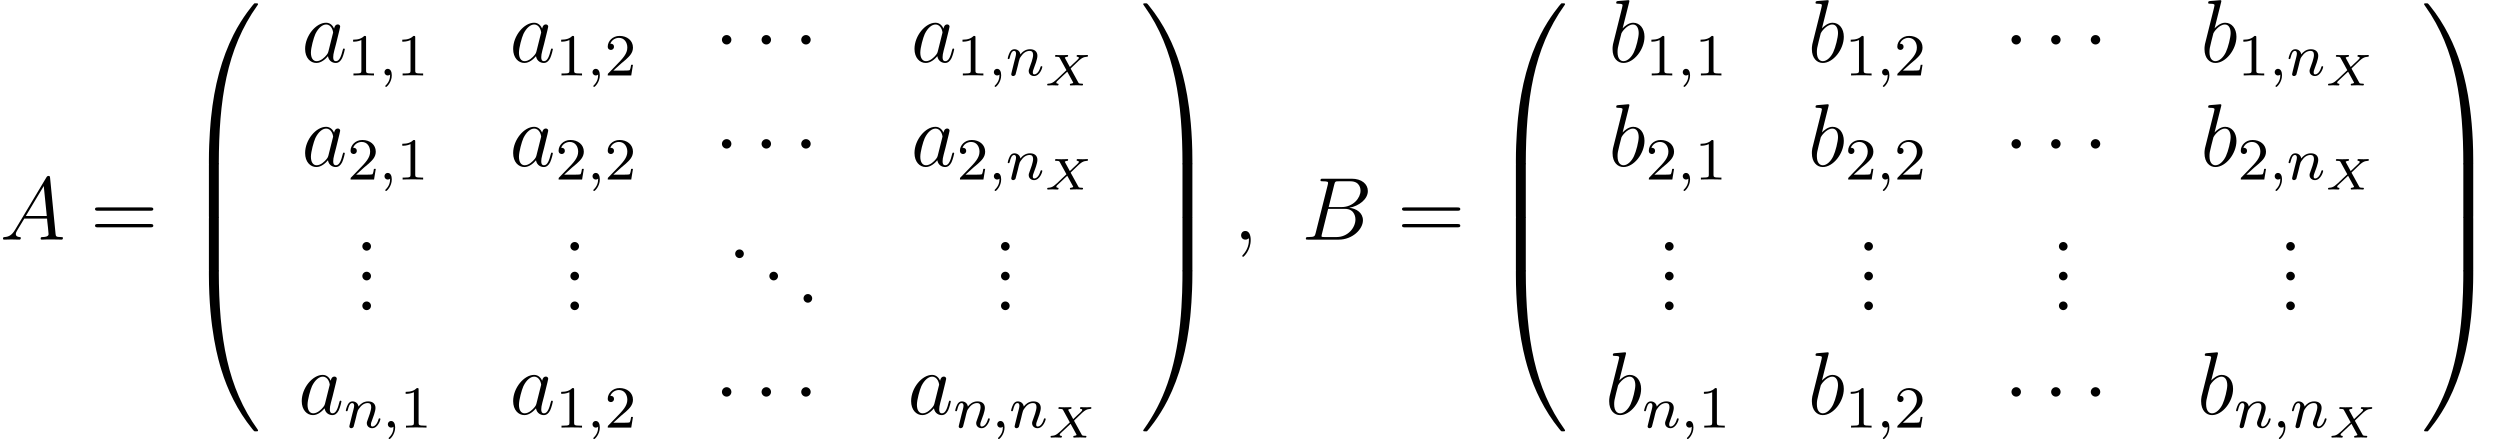 <?xml version='1.0' encoding='ISO-8859-1'?>
<!DOCTYPE svg PUBLIC "-//W3C//DTD SVG 1.1//EN" "http://www.w3.org/Graphics/SVG/1.1/DTD/svg11.dtd">
<!-- This file was generated by dvisvgm 1.2.2 (x86_64-pc-linux-gnu) -->
<!-- Mon Nov 27 20:26:29 2017 -->
<svg height='58.835pt' version='1.1' viewBox='26.81 -59.676 334.923 58.835' width='334.923pt' xmlns='http://www.w3.org/2000/svg' xmlns:xlink='http://www.w3.org/1999/xlink'>
<defs>
<path d='M2.34 0.048C2.34 -0.648 2.112 -1.164 1.62 -1.164C1.236 -1.164 1.044 -0.852 1.044 -0.588S1.224 0 1.632 0C1.788 0 1.92 -0.048 2.028 -0.156C2.052 -0.18 2.064 -0.18 2.076 -0.18C2.1 -0.18 2.1 -0.012 2.1 0.048C2.1 0.444 2.028 1.224 1.332 2.004C1.2 2.148 1.2 2.172 1.2 2.196C1.2 2.256 1.26 2.316 1.32 2.316C1.416 2.316 2.34 1.428 2.34 0.048Z' id='g0-59'/>
<path d='M2.04 -1.332C1.62 -0.624 1.212 -0.384 0.636 -0.348C0.504 -0.336 0.408 -0.336 0.408 -0.12C0.408 -0.048 0.468 0 0.552 0C0.768 0 1.308 -0.024 1.524 -0.024C1.872 -0.024 2.256 0 2.592 0C2.664 0 2.808 0 2.808 -0.228C2.808 -0.336 2.712 -0.348 2.64 -0.348C2.364 -0.372 2.136 -0.468 2.136 -0.756C2.136 -0.924 2.208 -1.056 2.364 -1.32L3.276 -2.832H6.336C6.348 -2.724 6.348 -2.628 6.36 -2.52C6.396 -2.208 6.54 -0.96 6.54 -0.732C6.54 -0.372 5.928 -0.348 5.736 -0.348C5.604 -0.348 5.472 -0.348 5.472 -0.132C5.472 0 5.58 0 5.652 0C5.856 0 6.096 -0.024 6.3 -0.024H6.984C7.716 -0.024 8.244 0 8.256 0C8.34 0 8.472 0 8.472 -0.228C8.472 -0.348 8.364 -0.348 8.184 -0.348C7.524 -0.348 7.512 -0.456 7.476 -0.816L6.744 -8.304C6.72 -8.544 6.672 -8.568 6.54 -8.568C6.42 -8.568 6.348 -8.544 6.24 -8.364L2.04 -1.332ZM3.48 -3.18L5.892 -7.212L6.3 -3.18H3.48Z' id='g0-65'/>
<path d='M4.392 -7.38C4.5 -7.824 4.548 -7.848 5.016 -7.848H6.576C7.932 -7.848 7.932 -6.696 7.932 -6.588C7.932 -5.616 6.96 -4.38 5.376 -4.38H3.648L4.392 -7.38ZM6.42 -4.284C7.728 -4.524 8.916 -5.436 8.916 -6.54C8.916 -7.476 8.088 -8.196 6.732 -8.196H2.88C2.652 -8.196 2.544 -8.196 2.544 -7.968C2.544 -7.848 2.652 -7.848 2.832 -7.848C3.564 -7.848 3.564 -7.752 3.564 -7.62C3.564 -7.596 3.564 -7.524 3.516 -7.344L1.896 -0.888C1.788 -0.468 1.764 -0.348 0.924 -0.348C0.696 -0.348 0.576 -0.348 0.576 -0.132C0.576 0 0.648 0 0.888 0H5.004C6.84 0 8.256 -1.392 8.256 -2.604C8.256 -3.588 7.392 -4.188 6.42 -4.284ZM4.716 -0.348H3.096C2.928 -0.348 2.904 -0.348 2.832 -0.36C2.7 -0.372 2.688 -0.396 2.688 -0.492C2.688 -0.576 2.712 -0.648 2.736 -0.756L3.576 -4.14H5.832C7.248 -4.14 7.248 -2.82 7.248 -2.724C7.248 -1.572 6.204 -0.348 4.716 -0.348Z' id='g0-66'/>
<path d='M3.612 -1.428C3.552 -1.224 3.552 -1.2 3.384 -0.972C3.12 -0.636 2.592 -0.12 2.028 -0.12C1.536 -0.12 1.26 -0.564 1.26 -1.272C1.26 -1.932 1.632 -3.276 1.86 -3.78C2.268 -4.62 2.832 -5.052 3.3 -5.052C4.092 -5.052 4.248 -4.068 4.248 -3.972C4.248 -3.96 4.212 -3.804 4.2 -3.78L3.612 -1.428ZM4.38 -4.5C4.248 -4.812 3.924 -5.292 3.3 -5.292C1.944 -5.292 0.48 -3.54 0.48 -1.764C0.48 -0.576 1.176 0.12 1.992 0.12C2.652 0.12 3.216 -0.396 3.552 -0.792C3.672 -0.084 4.236 0.12 4.596 0.12S5.244 -0.096 5.46 -0.528C5.652 -0.936 5.82 -1.668 5.82 -1.716C5.82 -1.776 5.772 -1.824 5.7 -1.824C5.592 -1.824 5.58 -1.764 5.532 -1.584C5.352 -0.876 5.124 -0.12 4.632 -0.12C4.284 -0.12 4.26 -0.432 4.26 -0.672C4.26 -0.948 4.296 -1.08 4.404 -1.548C4.488 -1.848 4.548 -2.112 4.644 -2.46C5.088 -4.26 5.196 -4.692 5.196 -4.764C5.196 -4.932 5.064 -5.064 4.884 -5.064C4.5 -5.064 4.404 -4.644 4.38 -4.5Z' id='g0-97'/>
<path d='M2.772 -8.028C2.784 -8.076 2.808 -8.148 2.808 -8.208C2.808 -8.328 2.688 -8.328 2.664 -8.328C2.652 -8.328 2.22 -8.292 2.004 -8.268C1.8 -8.256 1.62 -8.232 1.404 -8.22C1.116 -8.196 1.032 -8.184 1.032 -7.968C1.032 -7.848 1.152 -7.848 1.272 -7.848C1.884 -7.848 1.884 -7.74 1.884 -7.62C1.884 -7.536 1.788 -7.188 1.74 -6.972L1.452 -5.82C1.332 -5.34 0.648 -2.616 0.6 -2.4C0.54 -2.1 0.54 -1.896 0.54 -1.74C0.54 -0.516 1.224 0.12 2.004 0.12C3.396 0.12 4.836 -1.668 4.836 -3.408C4.836 -4.512 4.212 -5.292 3.312 -5.292C2.688 -5.292 2.124 -4.776 1.896 -4.536L2.772 -8.028ZM2.016 -0.12C1.632 -0.12 1.212 -0.408 1.212 -1.344C1.212 -1.74 1.248 -1.968 1.464 -2.808C1.5 -2.964 1.692 -3.732 1.74 -3.888C1.764 -3.984 2.472 -5.052 3.288 -5.052C3.816 -5.052 4.056 -4.524 4.056 -3.9C4.056 -3.324 3.72 -1.968 3.42 -1.344C3.12 -0.696 2.568 -0.12 2.016 -0.12Z' id='g0-98'/>
<path d='M2.208 -0.588C2.208 -0.912 1.932 -1.164 1.632 -1.164C1.284 -1.164 1.044 -0.888 1.044 -0.588C1.044 -0.228 1.344 0 1.62 0C1.944 0 2.208 -0.252 2.208 -0.588Z' id='g1-46'/>
<path d='M8.1 -3.888C8.268 -3.888 8.484 -3.888 8.484 -4.104C8.484 -4.332 8.28 -4.332 8.1 -4.332H1.032C0.864 -4.332 0.648 -4.332 0.648 -4.116C0.648 -3.888 0.852 -3.888 1.032 -3.888H8.1ZM8.1 -1.656C8.268 -1.656 8.484 -1.656 8.484 -1.872C8.484 -2.1 8.28 -2.1 8.1 -2.1H1.032C0.864 -2.1 0.648 -2.1 0.648 -1.884C0.648 -1.656 0.852 -1.656 1.032 -1.656H8.1Z' id='g1-61'/>
<path d='M4.488 21.24C4.752 21.24 4.824 21.24 4.824 21.072C4.848 12.66 5.82 5.676 10.02 -0.192C10.104 -0.3 10.104 -0.324 10.104 -0.348C10.104 -0.468 10.02 -0.468 9.828 -0.468S9.612 -0.468 9.588 -0.444C9.54 -0.408 8.016 1.344 6.804 3.756C5.22 6.924 4.224 10.56 3.78 14.928C3.744 15.3 3.492 17.796 3.492 20.64V21.108C3.504 21.24 3.576 21.24 3.828 21.24H4.488Z' id='g2-48'/>
<path d='M6.996 20.64C6.996 13.308 5.688 9.012 5.316 7.8C4.5 5.136 3.168 2.328 1.164 -0.144C0.984 -0.36 0.936 -0.42 0.888 -0.444C0.864 -0.456 0.852 -0.468 0.66 -0.468C0.48 -0.468 0.384 -0.468 0.384 -0.348C0.384 -0.324 0.384 -0.3 0.54 -0.084C4.716 5.748 5.652 12.948 5.664 21.072C5.664 21.24 5.736 21.24 6 21.24H6.66C6.912 21.24 6.984 21.24 6.996 21.108V20.64Z' id='g2-49'/>
<path d='M3.828 -0.6C3.576 -0.6 3.504 -0.6 3.492 -0.468V0C3.492 7.332 4.8 11.628 5.172 12.84C5.988 15.504 7.32 18.312 9.324 20.784C9.504 21 9.552 21.06 9.6 21.084C9.624 21.096 9.636 21.108 9.828 21.108S10.104 21.108 10.104 20.988C10.104 20.964 10.104 20.94 10.032 20.832C6.036 15.288 4.836 8.616 4.824 -0.432C4.824 -0.6 4.752 -0.6 4.488 -0.6H3.828Z' id='g2-64'/>
<path d='M6.996 -0.468C6.984 -0.6 6.912 -0.6 6.66 -0.6H6C5.736 -0.6 5.664 -0.6 5.664 -0.432C5.664 0.804 5.652 3.66 5.34 6.648C4.692 12.852 3.096 17.148 0.468 20.832C0.384 20.94 0.384 20.964 0.384 20.988C0.384 21.108 0.48 21.108 0.66 21.108C0.852 21.108 0.876 21.108 0.9 21.084C0.948 21.048 2.472 19.296 3.684 16.884C5.268 13.716 6.264 10.08 6.708 5.712C6.744 5.34 6.996 2.844 6.996 0V-0.468Z' id='g2-65'/>
<path d='M4.824 0.204C4.824 -0.108 4.812 -0.12 4.488 -0.12H3.828C3.504 -0.12 3.492 -0.108 3.492 0.204V6.996C3.492 7.308 3.504 7.32 3.828 7.32H4.488C4.812 7.32 4.824 7.308 4.824 6.996V0.204Z' id='g2-66'/>
<path d='M6.996 0.204C6.996 -0.108 6.984 -0.12 6.66 -0.12H6C5.676 -0.12 5.664 -0.108 5.664 0.204V6.996C5.664 7.308 5.676 7.32 6 7.32H6.66C6.984 7.32 6.996 7.308 6.996 6.996V0.204Z' id='g2-67'/>
<path d='M2.512 -5.096C2.512 -5.312 2.496 -5.32 2.28 -5.32C1.952 -5 1.528 -4.808 0.768 -4.808V-4.544C0.984 -4.544 1.416 -4.544 1.88 -4.76V-0.656C1.88 -0.36 1.856 -0.264 1.096 -0.264H0.816V0C1.144 -0.024 1.832 -0.024 2.192 -0.024S3.248 -0.024 3.576 0V-0.264H3.296C2.536 -0.264 2.512 -0.36 2.512 -0.656V-5.096Z' id='g3-49'/>
<path d='M2.256 -1.632C2.384 -1.752 2.72 -2.016 2.848 -2.128C3.344 -2.584 3.816 -3.024 3.816 -3.752C3.816 -4.704 3.016 -5.32 2.016 -5.32C1.056 -5.32 0.424 -4.592 0.424 -3.88C0.424 -3.488 0.736 -3.432 0.848 -3.432C1.016 -3.432 1.264 -3.552 1.264 -3.856C1.264 -4.272 0.864 -4.272 0.768 -4.272C1 -4.856 1.536 -5.056 1.928 -5.056C2.672 -5.056 3.056 -4.424 3.056 -3.752C3.056 -2.92 2.472 -2.312 1.528 -1.344L0.52 -0.304C0.424 -0.216 0.424 -0.2 0.424 0H3.584L3.816 -1.432H3.568C3.544 -1.272 3.48 -0.872 3.384 -0.72C3.336 -0.656 2.728 -0.656 2.6 -0.656H1.176L2.256 -1.632Z' id='g3-50'/>
<path d='M1.496 -0.12C1.496 0.4 1.384 0.856 0.888 1.352C0.856 1.376 0.84 1.392 0.84 1.432C0.84 1.496 0.904 1.544 0.96 1.544C1.056 1.544 1.72 0.912 1.72 -0.024C1.72 -0.536 1.528 -0.888 1.176 -0.888C0.896 -0.888 0.736 -0.664 0.736 -0.448C0.736 -0.224 0.888 0 1.184 0C1.376 0 1.496 -0.112 1.496 -0.12Z' id='g4-59'/>
<path d='M1.6 -1.312C1.624 -1.432 1.704 -1.736 1.728 -1.856C1.84 -2.288 1.84 -2.296 2.024 -2.56C2.288 -2.952 2.664 -3.304 3.2 -3.304C3.488 -3.304 3.656 -3.136 3.656 -2.76C3.656 -2.32 3.32 -1.408 3.168 -1.016C3.064 -0.752 3.064 -0.704 3.064 -0.6C3.064 -0.144 3.44 0.08 3.784 0.08C4.568 0.08 4.896 -1.04 4.896 -1.144C4.896 -1.224 4.832 -1.248 4.776 -1.248C4.68 -1.248 4.664 -1.192 4.64 -1.112C4.448 -0.456 4.112 -0.144 3.808 -0.144C3.68 -0.144 3.616 -0.224 3.616 -0.408S3.68 -0.768 3.76 -0.968C3.88 -1.272 4.232 -2.192 4.232 -2.64C4.232 -3.24 3.816 -3.528 3.24 -3.528C2.592 -3.528 2.176 -3.136 1.944 -2.832C1.888 -3.272 1.536 -3.528 1.128 -3.528C0.84 -3.528 0.64 -3.344 0.512 -3.096C0.32 -2.72 0.24 -2.32 0.24 -2.304C0.24 -2.232 0.296 -2.2 0.36 -2.2C0.464 -2.2 0.472 -2.232 0.528 -2.44C0.624 -2.832 0.768 -3.304 1.104 -3.304C1.312 -3.304 1.36 -3.104 1.36 -2.928C1.36 -2.784 1.32 -2.632 1.256 -2.368C1.24 -2.304 1.12 -1.832 1.088 -1.72L0.792 -0.52C0.76 -0.4 0.712 -0.2 0.712 -0.168C0.712 0.016 0.864 0.08 0.968 0.08C1.112 0.08 1.232 -0.016 1.288 -0.112C1.312 -0.16 1.376 -0.432 1.416 -0.6L1.6 -1.312Z' id='g4-110'/>
<path d='M2.304 -3C2.304 -3.348 2.016 -3.636 1.668 -3.636S1.032 -3.348 1.032 -3S1.32 -2.364 1.668 -2.364S2.304 -2.652 2.304 -3Z' id='g5-1'/>
<path d='M3.582 -2.208C3.582 -2.214 3.552 -2.274 3.552 -2.28S3.558 -2.292 3.678 -2.412L4.656 -3.348C4.806 -3.486 5.01 -3.63 5.07 -3.666C5.304 -3.804 5.514 -3.846 5.724 -3.858C5.808 -3.864 5.886 -3.864 5.886 -4.008C5.886 -4.044 5.85 -4.098 5.79 -4.098C5.616 -4.098 5.388 -4.074 5.202 -4.074L4.848 -4.08C4.734 -4.08 4.602 -4.098 4.488 -4.098C4.446 -4.098 4.35 -4.098 4.35 -3.948C4.35 -3.864 4.434 -3.858 4.458 -3.858C4.536 -3.852 4.65 -3.828 4.65 -3.72C4.65 -3.636 4.596 -3.582 4.41 -3.396L3.924 -2.946C3.882 -2.904 3.51 -2.544 3.438 -2.484L2.802 -3.648C2.796 -3.66 2.766 -3.714 2.766 -3.726C2.766 -3.762 2.892 -3.846 3.078 -3.858C3.126 -3.858 3.21 -3.864 3.21 -4.008C3.21 -4.026 3.204 -4.098 3.108 -4.098C2.982 -4.098 2.838 -4.08 2.706 -4.08C2.706 -4.08 2.298 -4.074 2.298 -4.074C2.178 -4.074 2.064 -4.08 1.944 -4.08S1.692 -4.098 1.578 -4.098C1.512 -4.098 1.446 -4.068 1.446 -3.948C1.446 -3.858 1.518 -3.858 1.638 -3.858C1.992 -3.858 2.028 -3.798 2.082 -3.696L2.982 -2.052C2.85 -1.938 2.556 -1.656 2.346 -1.452C1.35 -0.486 1.122 -0.264 0.552 -0.24C0.468 -0.234 0.39 -0.234 0.39 -0.09C0.39 -0.048 0.426 0 0.48 0C0.654 0 0.882 -0.024 1.068 -0.024C1.23 -0.024 1.626 0 1.788 0C1.824 0 1.92 0 1.92 -0.15C1.92 -0.234 1.842 -0.24 1.812 -0.24C1.728 -0.246 1.62 -0.276 1.62 -0.378C1.62 -0.408 1.626 -0.438 1.686 -0.522C1.698 -0.528 1.71 -0.558 1.716 -0.564L3.09 -1.854L3.858 -0.45C3.882 -0.402 3.894 -0.384 3.894 -0.372C3.894 -0.336 3.774 -0.252 3.582 -0.24C3.54 -0.24 3.444 -0.234 3.444 -0.09C3.444 -0.072 3.456 0 3.552 0C3.678 0 3.822 -0.018 3.954 -0.018C3.954 -0.018 4.362 -0.024 4.362 -0.024C4.482 -0.024 4.596 -0.018 4.716 -0.018S4.968 0 5.082 0C5.154 0 5.214 -0.036 5.214 -0.15C5.214 -0.24 5.118 -0.24 5.04 -0.24C4.668 -0.24 4.638 -0.294 4.578 -0.402L3.582 -2.208Z' id='g6-88'/>
</defs>
<g id='page1' transform='matrix(0.996 0 0 0.996 0 0)'>
<use x='26.911' xlink:href='#g0-65' y='-27.683'/>
<use x='39.052' xlink:href='#g1-61' y='-27.683'/>
<use x='51.524' xlink:href='#g2-48' y='-59.004'/>
<use x='51.524' xlink:href='#g2-66' y='-37.883'/>
<use x='51.524' xlink:href='#g2-66' y='-30.683'/>
<use x='51.524' xlink:href='#g2-64' y='-23.003'/>
<use x='67.478' xlink:href='#g0-97' y='-51.567'/>
<use x='73.646' xlink:href='#g3-49' y='-49.767'/>
<use x='77.896' xlink:href='#g4-59' y='-49.767'/>
<use x='80.257' xlink:href='#g3-49' y='-49.767'/>
<use x='95.461' xlink:href='#g0-97' y='-51.567'/>
<use x='101.629' xlink:href='#g3-49' y='-49.767'/>
<use x='105.879' xlink:href='#g4-59' y='-49.767'/>
<use x='108.24' xlink:href='#g3-50' y='-49.767'/>
<use x='122.99' xlink:href='#g5-1' y='-51.567'/>
<use x='128.323' xlink:href='#g5-1' y='-51.567'/>
<use x='133.657' xlink:href='#g5-1' y='-51.567'/>
<use x='149.444' xlink:href='#g0-97' y='-51.567'/>
<use x='155.612' xlink:href='#g3-49' y='-49.767'/>
<use x='159.862' xlink:href='#g4-59' y='-49.767'/>
<use x='162.223' xlink:href='#g4-110' y='-49.767'/>
<use x='167.38' xlink:href='#g6-88' y='-48.422'/>
<use x='67.478' xlink:href='#g0-97' y='-37.567'/>
<use x='73.646' xlink:href='#g3-50' y='-35.767'/>
<use x='77.896' xlink:href='#g4-59' y='-35.767'/>
<use x='80.257' xlink:href='#g3-49' y='-35.767'/>
<use x='95.461' xlink:href='#g0-97' y='-37.567'/>
<use x='101.629' xlink:href='#g3-50' y='-35.767'/>
<use x='105.879' xlink:href='#g4-59' y='-35.767'/>
<use x='108.24' xlink:href='#g3-50' y='-35.767'/>
<use x='122.99' xlink:href='#g5-1' y='-37.567'/>
<use x='128.323' xlink:href='#g5-1' y='-37.567'/>
<use x='133.657' xlink:href='#g5-1' y='-37.567'/>
<use x='149.444' xlink:href='#g0-97' y='-37.567'/>
<use x='155.612' xlink:href='#g3-50' y='-35.767'/>
<use x='159.862' xlink:href='#g4-59' y='-35.767'/>
<use x='162.223' xlink:href='#g4-110' y='-35.767'/>
<use x='167.38' xlink:href='#g6-88' y='-34.422'/>
<use x='74.611' xlink:href='#g1-46' y='-26.2'/>
<use x='74.611' xlink:href='#g1-46' y='-22.2'/>
<use x='74.611' xlink:href='#g1-46' y='-18.2'/>
<use x='102.594' xlink:href='#g1-46' y='-26.2'/>
<use x='102.594' xlink:href='#g1-46' y='-22.2'/>
<use x='102.594' xlink:href='#g1-46' y='-18.2'/>
<use x='124.761' xlink:href='#g1-46' y='-25.2'/>
<use x='129.358' xlink:href='#g1-46' y='-22.2'/>
<use x='133.955' xlink:href='#g1-46' y='-19.2'/>
<use x='160.516' xlink:href='#g1-46' y='-26.2'/>
<use x='160.516' xlink:href='#g1-46' y='-22.2'/>
<use x='160.516' xlink:href='#g1-46' y='-18.2'/>
<use x='67.024' xlink:href='#g0-97' y='-4.2'/>
<use x='73.192' xlink:href='#g4-110' y='-2.4'/>
<use x='78.35' xlink:href='#g4-59' y='-2.4'/>
<use x='80.711' xlink:href='#g3-49' y='-2.4'/>
<use x='95.461' xlink:href='#g0-97' y='-4.2'/>
<use x='101.629' xlink:href='#g3-49' y='-2.4'/>
<use x='105.879' xlink:href='#g4-59' y='-2.4'/>
<use x='108.24' xlink:href='#g3-50' y='-2.4'/>
<use x='122.99' xlink:href='#g5-1' y='-4.2'/>
<use x='128.323' xlink:href='#g5-1' y='-4.2'/>
<use x='133.657' xlink:href='#g5-1' y='-4.2'/>
<use x='148.99' xlink:href='#g0-97' y='-4.2'/>
<use x='155.158' xlink:href='#g4-110' y='-2.4'/>
<use x='160.316' xlink:href='#g4-59' y='-2.4'/>
<use x='162.677' xlink:href='#g4-110' y='-2.4'/>
<use x='167.834' xlink:href='#g6-88' y='-1.056'/>
<use x='180.306' xlink:href='#g2-49' y='-59.004'/>
<use x='180.306' xlink:href='#g2-67' y='-37.883'/>
<use x='180.306' xlink:href='#g2-67' y='-30.683'/>
<use x='180.306' xlink:href='#g2-65' y='-23.003'/>
<use x='192.806' xlink:href='#g0-59' y='-27.683'/>
<use x='201.987' xlink:href='#g0-66' y='-27.683'/>
<use x='214.852' xlink:href='#g1-61' y='-27.683'/>
<use x='227.324' xlink:href='#g2-48' y='-59.004'/>
<use x='227.324' xlink:href='#g2-66' y='-37.883'/>
<use x='227.324' xlink:href='#g2-66' y='-30.683'/>
<use x='227.324' xlink:href='#g2-64' y='-23.003'/>
<use x='243.278' xlink:href='#g0-98' y='-51.567'/>
<use x='248.273' xlink:href='#g3-49' y='-49.767'/>
<use x='252.524' xlink:href='#g4-59' y='-49.767'/>
<use x='254.885' xlink:href='#g3-49' y='-49.767'/>
<use x='270.088' xlink:href='#g0-98' y='-51.567'/>
<use x='275.084' xlink:href='#g3-49' y='-49.767'/>
<use x='279.334' xlink:href='#g4-59' y='-49.767'/>
<use x='281.695' xlink:href='#g3-50' y='-49.767'/>
<use x='296.445' xlink:href='#g5-1' y='-51.567'/>
<use x='301.779' xlink:href='#g5-1' y='-51.567'/>
<use x='307.112' xlink:href='#g5-1' y='-51.567'/>
<use x='322.899' xlink:href='#g0-98' y='-51.567'/>
<use x='327.895' xlink:href='#g3-49' y='-49.767'/>
<use x='332.145' xlink:href='#g4-59' y='-49.767'/>
<use x='334.506' xlink:href='#g4-110' y='-49.767'/>
<use x='339.664' xlink:href='#g6-88' y='-48.422'/>
<use x='243.278' xlink:href='#g0-98' y='-37.567'/>
<use x='248.273' xlink:href='#g3-50' y='-35.767'/>
<use x='252.524' xlink:href='#g4-59' y='-35.767'/>
<use x='254.885' xlink:href='#g3-49' y='-35.767'/>
<use x='270.088' xlink:href='#g0-98' y='-37.567'/>
<use x='275.084' xlink:href='#g3-50' y='-35.767'/>
<use x='279.334' xlink:href='#g4-59' y='-35.767'/>
<use x='281.695' xlink:href='#g3-50' y='-35.767'/>
<use x='296.445' xlink:href='#g5-1' y='-37.567'/>
<use x='301.779' xlink:href='#g5-1' y='-37.567'/>
<use x='307.112' xlink:href='#g5-1' y='-37.567'/>
<use x='322.899' xlink:href='#g0-98' y='-37.567'/>
<use x='327.895' xlink:href='#g3-50' y='-35.767'/>
<use x='332.145' xlink:href='#g4-59' y='-35.767'/>
<use x='334.506' xlink:href='#g4-110' y='-35.767'/>
<use x='339.664' xlink:href='#g6-88' y='-34.422'/>
<use x='249.824' xlink:href='#g1-46' y='-26.2'/>
<use x='249.824' xlink:href='#g1-46' y='-22.2'/>
<use x='249.824' xlink:href='#g1-46' y='-18.2'/>
<use x='276.635' xlink:href='#g1-46' y='-26.2'/>
<use x='276.635' xlink:href='#g1-46' y='-22.2'/>
<use x='276.635' xlink:href='#g1-46' y='-18.2'/>
<use x='302.814' xlink:href='#g1-46' y='-26.2'/>
<use x='302.814' xlink:href='#g1-46' y='-22.2'/>
<use x='302.814' xlink:href='#g1-46' y='-18.2'/>
<use x='333.385' xlink:href='#g1-46' y='-26.2'/>
<use x='333.385' xlink:href='#g1-46' y='-22.2'/>
<use x='333.385' xlink:href='#g1-46' y='-18.2'/>
<use x='242.824' xlink:href='#g0-98' y='-4.2'/>
<use x='247.82' xlink:href='#g4-110' y='-2.4'/>
<use x='252.977' xlink:href='#g4-59' y='-2.4'/>
<use x='255.338' xlink:href='#g3-49' y='-2.4'/>
<use x='270.088' xlink:href='#g0-98' y='-4.2'/>
<use x='275.084' xlink:href='#g3-49' y='-2.4'/>
<use x='279.334' xlink:href='#g4-59' y='-2.4'/>
<use x='281.695' xlink:href='#g3-50' y='-2.4'/>
<use x='296.445' xlink:href='#g5-1' y='-4.2'/>
<use x='301.779' xlink:href='#g5-1' y='-4.2'/>
<use x='307.112' xlink:href='#g5-1' y='-4.2'/>
<use x='322.445' xlink:href='#g0-98' y='-4.2'/>
<use x='327.441' xlink:href='#g4-110' y='-2.4'/>
<use x='332.599' xlink:href='#g4-59' y='-2.4'/>
<use x='334.96' xlink:href='#g4-110' y='-2.4'/>
<use x='340.117' xlink:href='#g6-88' y='-1.056'/>
<use x='352.589' xlink:href='#g2-49' y='-59.004'/>
<use x='352.589' xlink:href='#g2-67' y='-37.883'/>
<use x='352.589' xlink:href='#g2-67' y='-30.683'/>
<use x='352.589' xlink:href='#g2-65' y='-23.003'/>
</g>
</svg>
